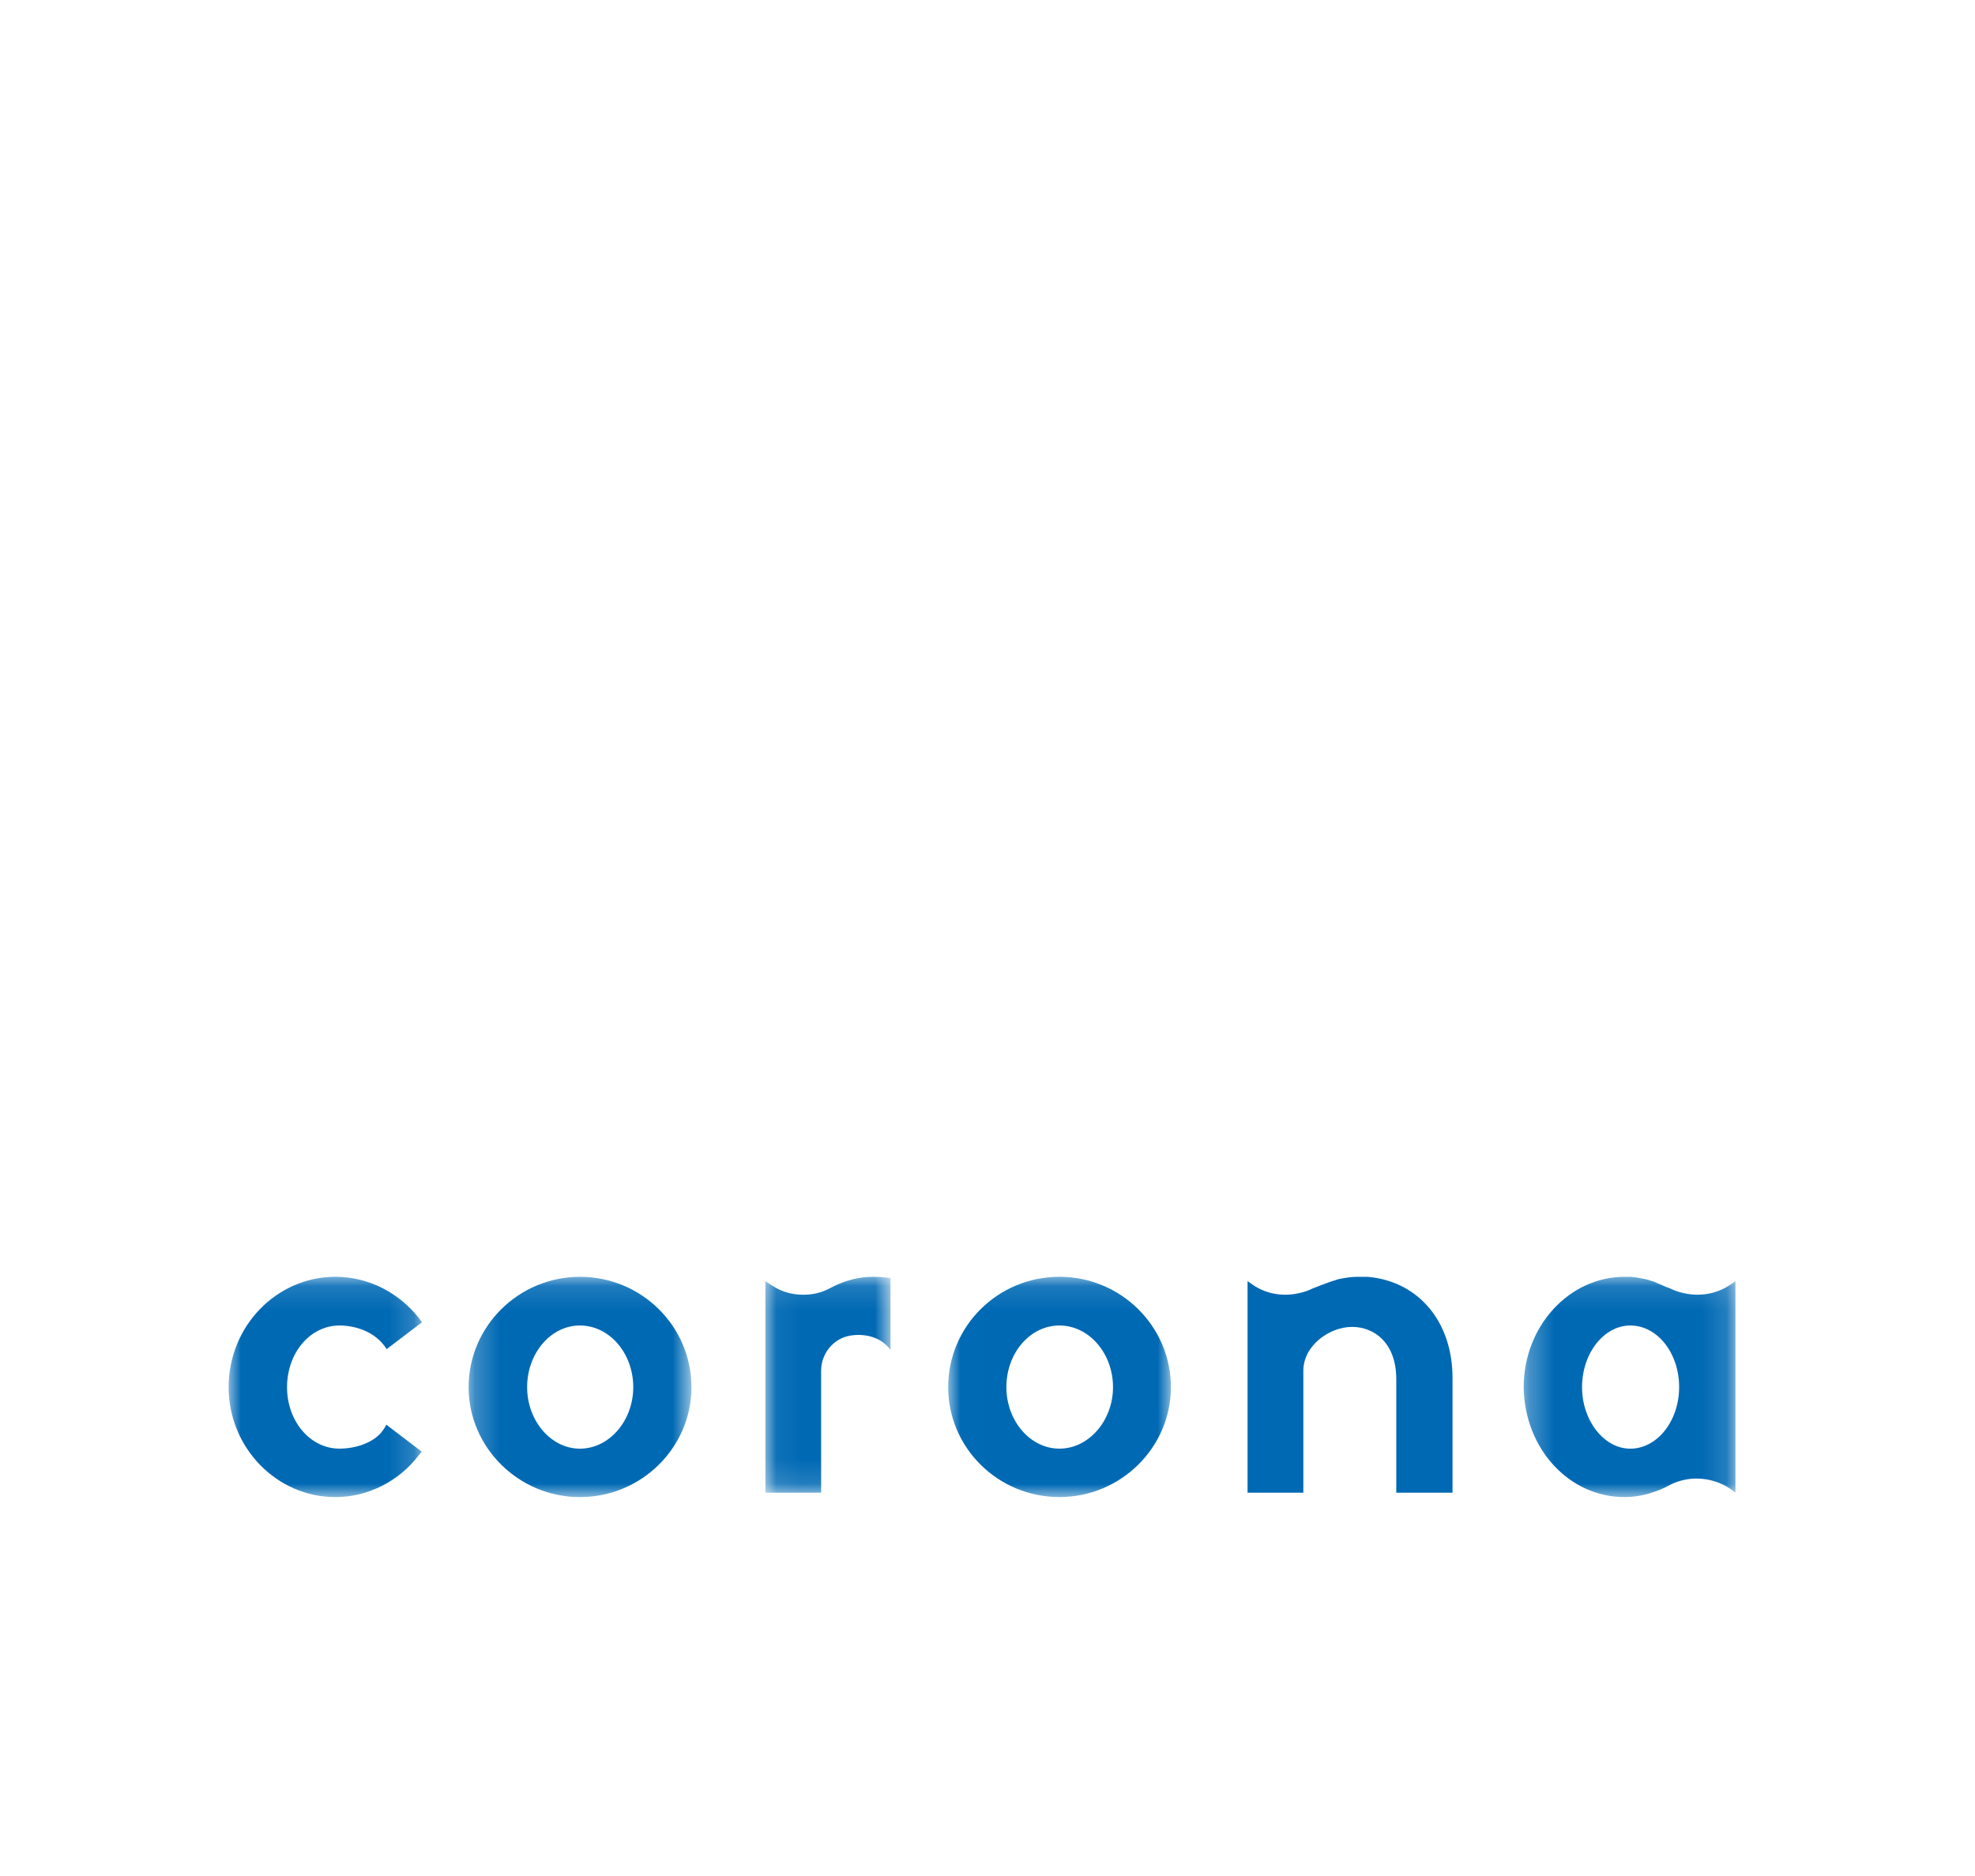 <?xml version="1.0" encoding="UTF-8"?>
<svg width="80px" height="76px" viewBox="0 0 80 76" version="1.1" xmlns="http://www.w3.org/2000/svg" xmlns:xlink="http://www.w3.org/1999/xlink">
    <!-- Generator: Sketch 49 (51002) - http://www.bohemiancoding.com/sketch -->
    <title>logo-white</title>
    <desc>Created with Sketch.</desc>
    <defs>
        <polygon id="path-1" points="0 0.122 7.83 0.122 7.83 9.047 0 9.047"></polygon>
        <polygon id="path-3" points="0.234 0.123 9.26 0.123 9.26 9.047 0.234 9.047"></polygon>
        <polygon id="path-5" points="0.009 0.108 9.031 0.108 9.031 9.032 0.009 9.032"></polygon>
        <polygon id="path-7" points="0.282 0.123 8.858 0.123 8.858 9.047 0.282 9.047"></polygon>
        <polygon id="path-9" points="0.059 0.122 5.126 0.122 5.126 8.869 0.059 8.869"></polygon>
    </defs>
    <g id="Page-4" stroke="none" stroke-width="1" fill="none" fill-rule="evenodd">
        <g id="Home-100" transform="translate(-93, -3767)">
            <g id="Footer" transform="translate(0, 3736)">
                <g id="logo-white" transform="translate(93, 31)">
                    <rect id="Rectangle-12" fill="#FFFFFF" x="0" y="0" width="80" height="76"></rect>
                    <g id="logo-corona" transform="translate(8.75, 51.082)">
                        <g id="Page-1" transform="translate(0.511, 0.515)">
                            <g id="Group-3" transform="translate(0, 0.006)">
                                <mask id="mask-2" fill="white">
                                    <use xlink:href="#path-1"></use>
                                </mask>
                                <g id="Clip-2"></g>
                                <path d="M4.491,2.095 C5.075,2.095 5.845,2.304 6.31,2.92 L6.401,3.052 L7.83,1.966 L7.73,1.823 C6.892,0.749 5.649,0.122 4.325,0.122 C1.938,0.122 0,2.126 0,4.595 C-0,7.037 1.938,9.047 4.325,9.047 C5.639,9.047 6.912,8.405 7.716,7.331 L7.822,7.207 L6.391,6.115 L6.301,6.265 C5.938,6.866 5.097,7.084 4.491,7.084 C3.304,7.084 2.366,5.977 2.366,4.595 C2.366,3.2 3.304,2.095 4.491,2.095" id="Fill-1" fill="#0069B4" mask="url(#mask-2)"></path>
                            </g>
                            <g id="Group-6" transform="translate(9.487, 0.006)">
                                <mask id="mask-4" fill="white">
                                    <use xlink:href="#path-3"></use>
                                </mask>
                                <g id="Clip-5"></g>
                                <path d="M4.743,7.085 C3.564,7.085 2.604,5.948 2.604,4.595 C2.604,3.214 3.564,2.095 4.743,2.095 C5.933,2.095 6.903,3.214 6.903,4.595 C6.903,5.948 5.933,7.085 4.743,7.085 M4.743,0.123 C2.263,0.123 0.234,2.126 0.234,4.595 C0.234,7.037 2.263,9.047 4.743,9.047 C7.237,9.047 9.26,7.037 9.26,4.595 C9.26,2.126 7.237,0.123 4.743,0.123" id="Fill-4" fill="#0069B4" mask="url(#mask-4)"></path>
                            </g>
                            <g id="Group-9" transform="translate(29.137, 0.02)">
                                <mask id="mask-6" fill="white">
                                    <use xlink:href="#path-5"></use>
                                </mask>
                                <g id="Clip-8"></g>
                                <path d="M4.517,7.07 C3.323,7.07 2.367,5.934 2.367,4.58 C2.367,3.199 3.323,2.081 4.517,2.081 C5.704,2.081 6.686,3.199 6.686,4.58 C6.686,5.934 5.704,7.07 4.517,7.07 M4.517,0.108 C2.018,0.108 0.009,2.111 0.009,4.58 C0.009,7.023 2.018,9.032 4.517,9.032 C7.001,9.032 9.031,7.023 9.031,4.58 C9.031,2.111 7.001,0.108 4.517,0.108" id="Fill-7" fill="#0069B4" mask="url(#mask-6)"></path>
                            </g>
                            <path d="M44.852,0.259 C44.809,0.269 44.978,0.218 44.978,0.218 C45.268,0.16 45.502,0.129 45.743,0.129 L46.122,0.129 C48.167,0.293 49.575,1.92 49.575,4.222 L49.575,8.875 L47.297,8.875 L47.297,4.276 C47.297,2.802 46.399,2.158 45.509,2.158 C44.583,2.158 43.533,2.916 43.533,3.933 L43.533,8.875 L41.273,8.875 L41.273,0.303 L41.569,0.509 C41.939,0.734 42.346,0.854 42.805,0.854 C43.169,0.854 43.6,0.76 43.903,0.603 C43.903,0.603 44.587,0.33 44.852,0.259" id="Fill-10" fill="#0069B4"></path>
                            <g id="Group-14" transform="translate(52.176, 0.006)">
                                <mask id="mask-8" fill="white">
                                    <use xlink:href="#path-7"></use>
                                </mask>
                                <g id="Clip-13"></g>
                                <path d="M4.598,7.085 C3.537,7.085 2.646,5.948 2.646,4.595 C2.646,3.214 3.537,2.095 4.598,2.095 C5.702,2.095 6.579,3.214 6.579,4.595 C6.579,5.948 5.702,7.085 4.598,7.085 Z M6.294,8.51 C6.595,8.372 6.941,8.296 7.275,8.296 C7.876,8.296 8.437,8.51 8.859,8.869 L8.859,0.297 L8.563,0.503 C8.188,0.728 7.768,0.848 7.323,0.848 C6.958,0.848 6.532,0.754 6.221,0.597 C6.221,0.597 6.164,0.568 6.074,0.542 C6.003,0.514 5.637,0.352 5.53,0.309 C5.517,0.309 5.359,0.26 5.303,0.237 C5.303,0.237 4.862,0.139 4.631,0.123 L4.417,0.123 L4.387,0.123 L4.408,0.123 L4.37,0.123 C2.122,0.123 0.282,2.126 0.282,4.595 C0.313,7.088 2.122,9.047 4.37,9.047 C4.951,9.047 5.491,8.893 5.991,8.667 L6.294,8.51 Z" id="Fill-12" fill="#0069B4" mask="url(#mask-8)"></path>
                            </g>
                            <g id="Group-17" transform="translate(21.684, 0.006)">
                                <mask id="mask-10" fill="white">
                                    <use xlink:href="#path-9"></use>
                                </mask>
                                <g id="Clip-16"></g>
                                <path d="M2.316,3.927 C2.316,3.216 2.829,2.613 3.491,2.507 C3.573,2.489 4.549,2.313 5.126,3.081 L5.126,0.174 C5.126,0.174 4.786,0.122 4.414,0.122 C3.878,0.122 3.329,0.259 2.829,0.504 L2.624,0.61 C2.31,0.77 1.965,0.849 1.602,0.849 C1.125,0.849 0.721,0.728 0.349,0.49 L0.059,0.297 L0.059,8.869 L2.316,8.869 L2.316,3.927 Z" id="Fill-15" fill="#0069B4" mask="url(#mask-10)"></path>
                            </g>
                        </g>
                    </g>
                </g>
            </g>
        </g>
    </g>
</svg>